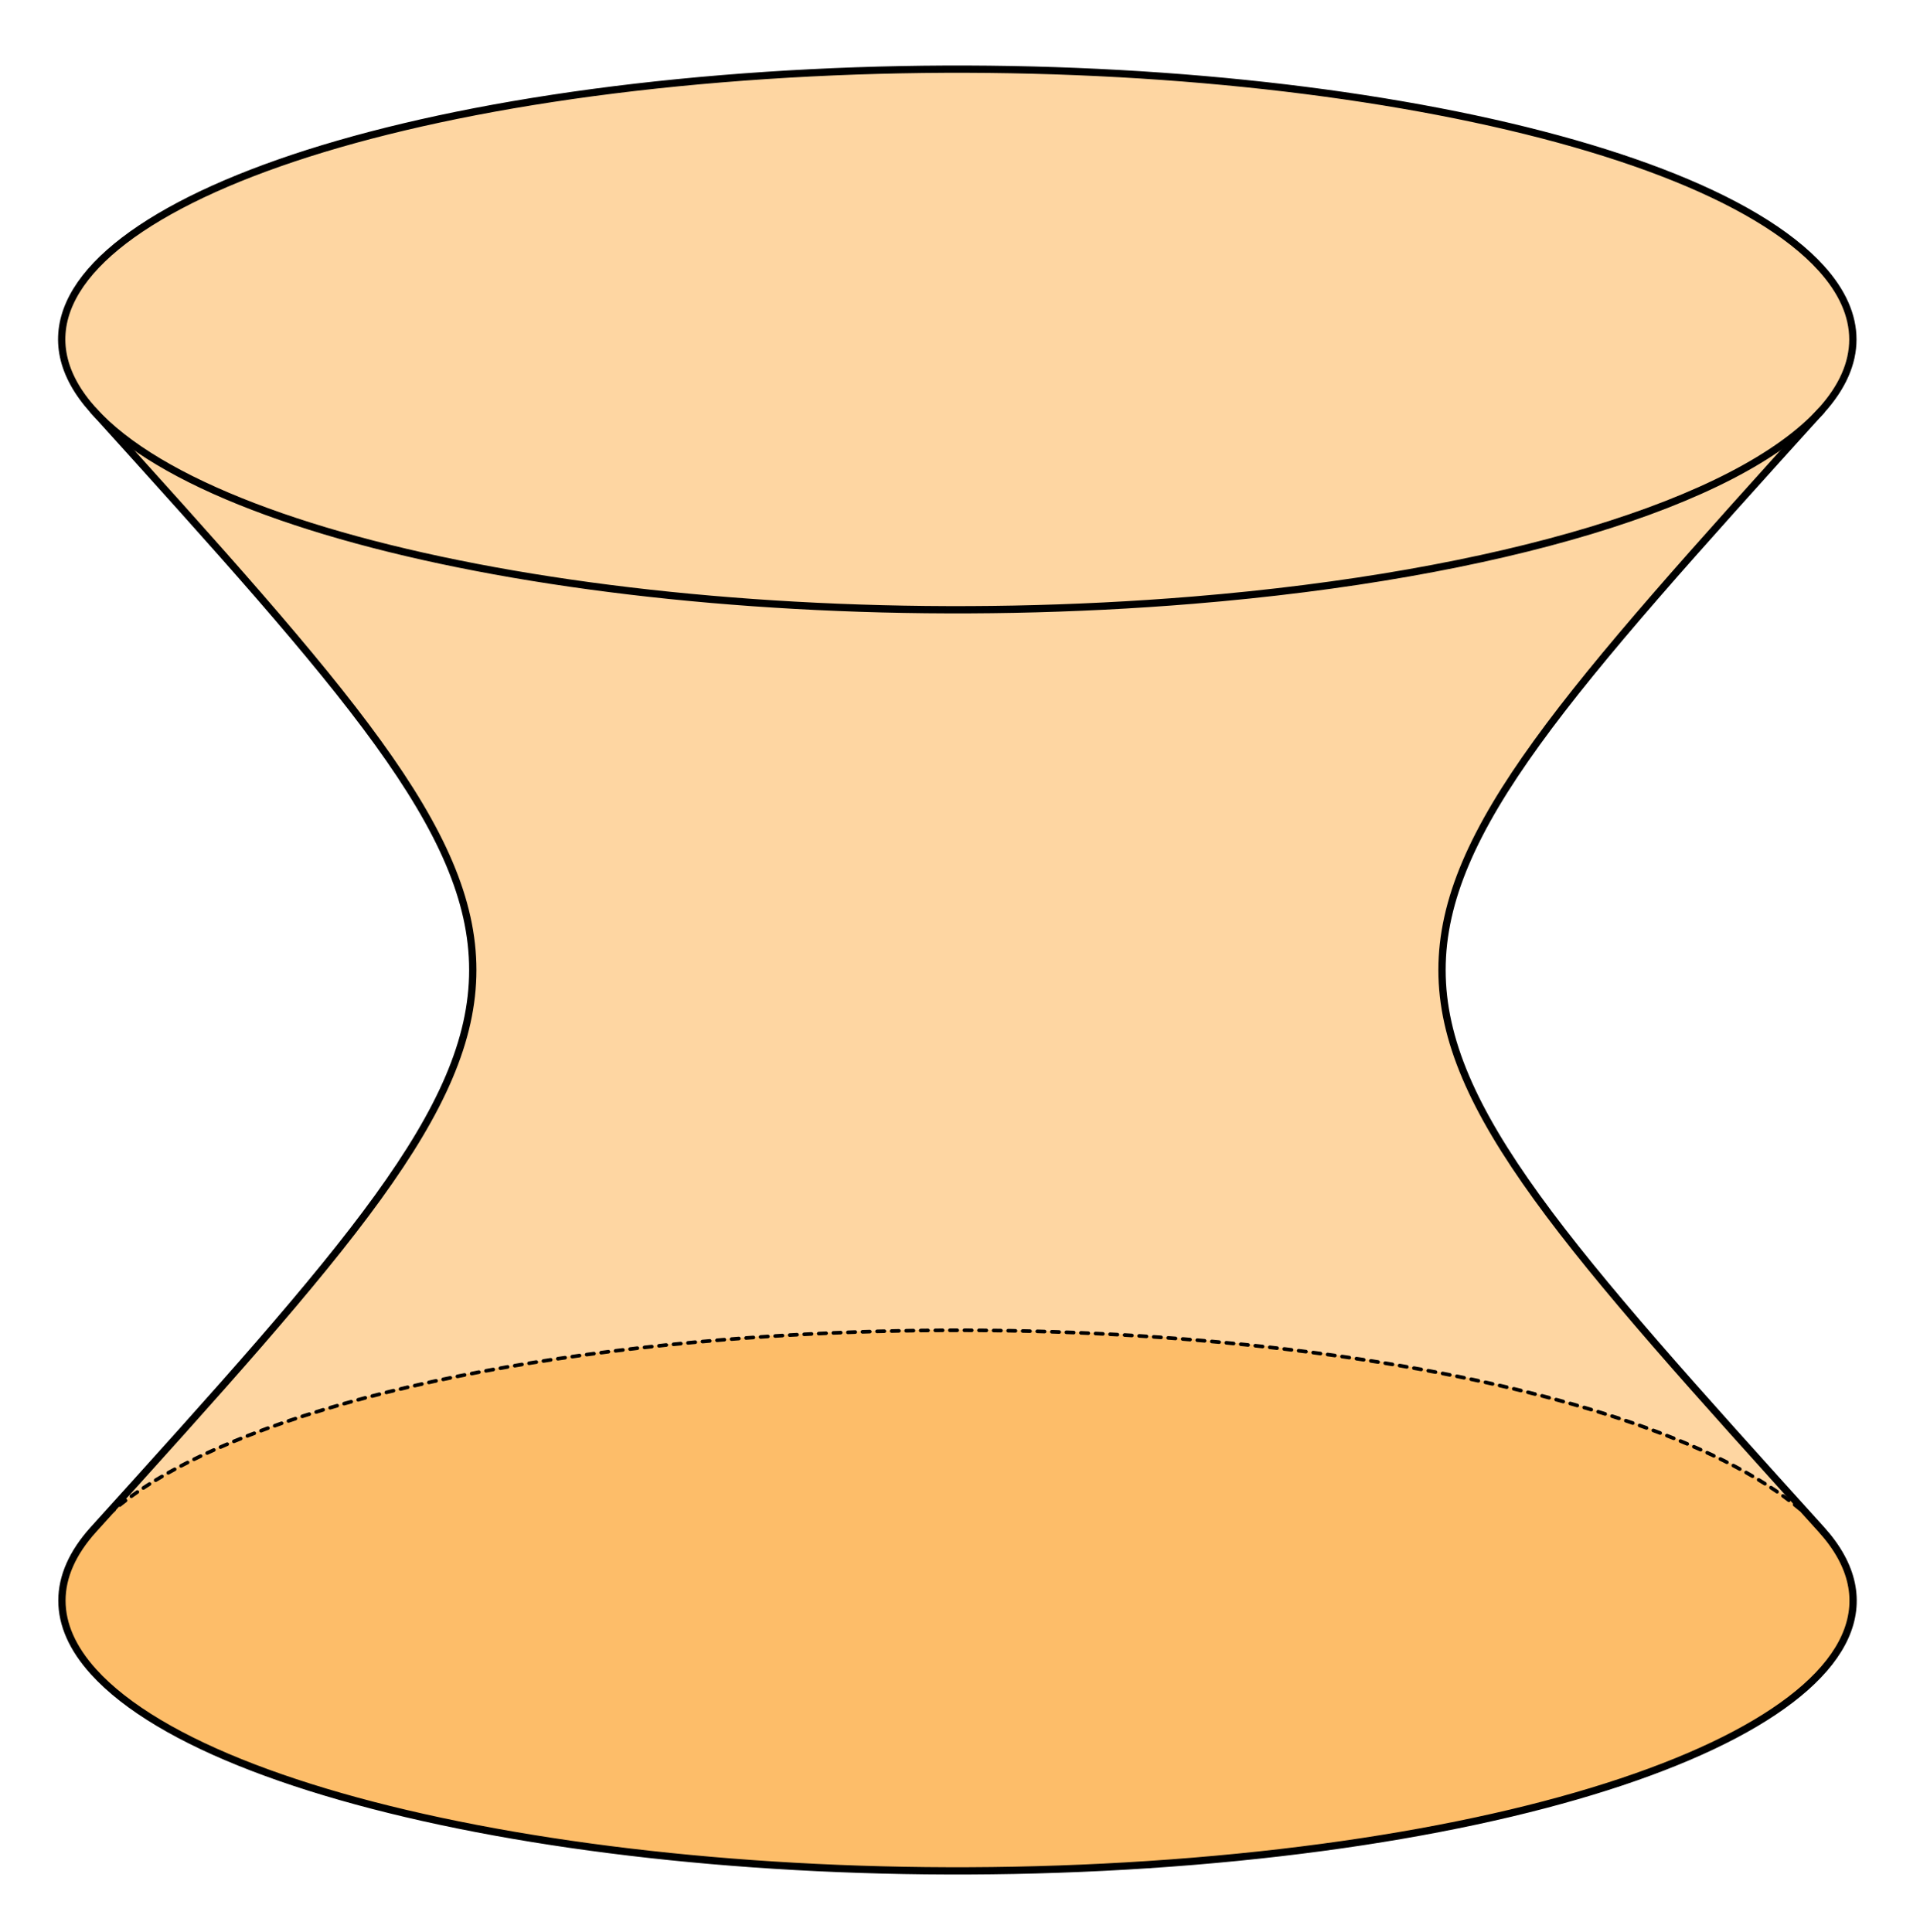 <?xml version="1.0" encoding="UTF-8"?>
<svg xmlns="http://www.w3.org/2000/svg" xmlns:xlink="http://www.w3.org/1999/xlink" width="788.04pt" height="792.96pt" viewBox="0 0 788.04 792.96" version="1.2">
<g id="surface1">
<path style=" stroke:none;fill-rule:evenodd;fill:rgb(99.199%,59.599%,7.449%);fill-opacity:0.392;" d="M 760.801 656.891 C 760.801 718.223 596.184 767.941 393.113 767.941 C 190.047 767.941 25.426 718.223 25.426 656.891 C 25.426 595.555 190.047 545.836 393.113 545.836 C 596.184 545.836 760.801 595.555 760.801 656.891 Z M 760.801 656.891 "/>
<path style=" stroke:none;fill-rule:evenodd;fill:rgb(99.199%,59.599%,7.449%);fill-opacity:0.392;" d="M 760.801 138.641 C 760.801 199.973 596.184 249.691 393.113 249.691 C 190.047 249.691 25.426 199.973 25.426 138.641 C 25.426 77.305 190.047 27.586 393.113 27.586 C 596.184 27.586 760.801 77.305 760.801 138.641 Z M 760.801 138.641 "/>
<path style=" stroke:none;fill-rule:evenodd;fill:rgb(99.199%,59.599%,7.449%);fill-opacity:0.392;" d="M 38.391 167.867 C 91.832 227.035 293.977 261.918 489.883 245.777 C 615.469 235.43 713.578 205.797 747.84 167.867 C 540.188 397.766 540.188 397.766 747.84 627.66 C 801.281 686.832 685.793 747.883 489.883 764.027 C 293.977 780.172 91.832 745.289 38.391 686.117 C 21.105 666.984 21.105 646.797 38.391 627.66 C 246.039 397.766 246.039 397.766 38.391 167.867 Z M 38.391 167.867 "/>
<path style="fill:none;stroke-width:10;stroke-linecap:round;stroke-linejoin:round;stroke:rgb(0%,0%,0%);stroke-opacity:1;stroke-miterlimit:10;" d="M 128.344 2089.776 C -50.329 2287.461 335.76 2491.424 990.695 2545.36 C 1645.656 2599.284 2321.433 2482.745 2500.106 2285.073 C 2557.879 2221.14 2557.879 2153.71 2500.106 2089.776 C 1805.903 1321.718 1805.903 1321.718 2500.106 553.672 C 2678.766 355.987 2292.677 152.025 1637.729 98.088 C 982.794 44.152 307.004 160.69 128.344 358.375 C 70.558 422.295 70.558 489.739 128.344 553.672 C 822.534 1321.718 822.534 1321.718 128.344 2089.776 Z M 128.344 2089.776 " transform="matrix(0.299,0,0,-0.299,0,793.388)"/>
<path style="fill:none;stroke-width:10;stroke-linecap:round;stroke-linejoin:round;stroke:rgb(0%,0%,0%);stroke-opacity:1;stroke-miterlimit:10;" d="M 128.344 2089.776 C 307.004 1892.104 982.794 1775.566 1637.729 1829.489 C 2057.576 1864.06 2385.565 1963.059 2500.106 2089.776 " transform="matrix(0.299,0,0,-0.299,0,793.388)"/>
<path style="fill:none;stroke-width:5;stroke-linecap:round;stroke-linejoin:round;stroke:rgb(0%,0%,0%);stroke-opacity:1;stroke-dasharray:10,10;stroke-miterlimit:10;" d="M 2500.106 553.672 C 2321.433 751.344 1645.656 867.896 990.695 813.959 C 570.861 779.389 242.871 680.39 128.344 553.672 " transform="matrix(0.299,0,0,-0.299,0,793.388)"/>
</g>
</svg>
